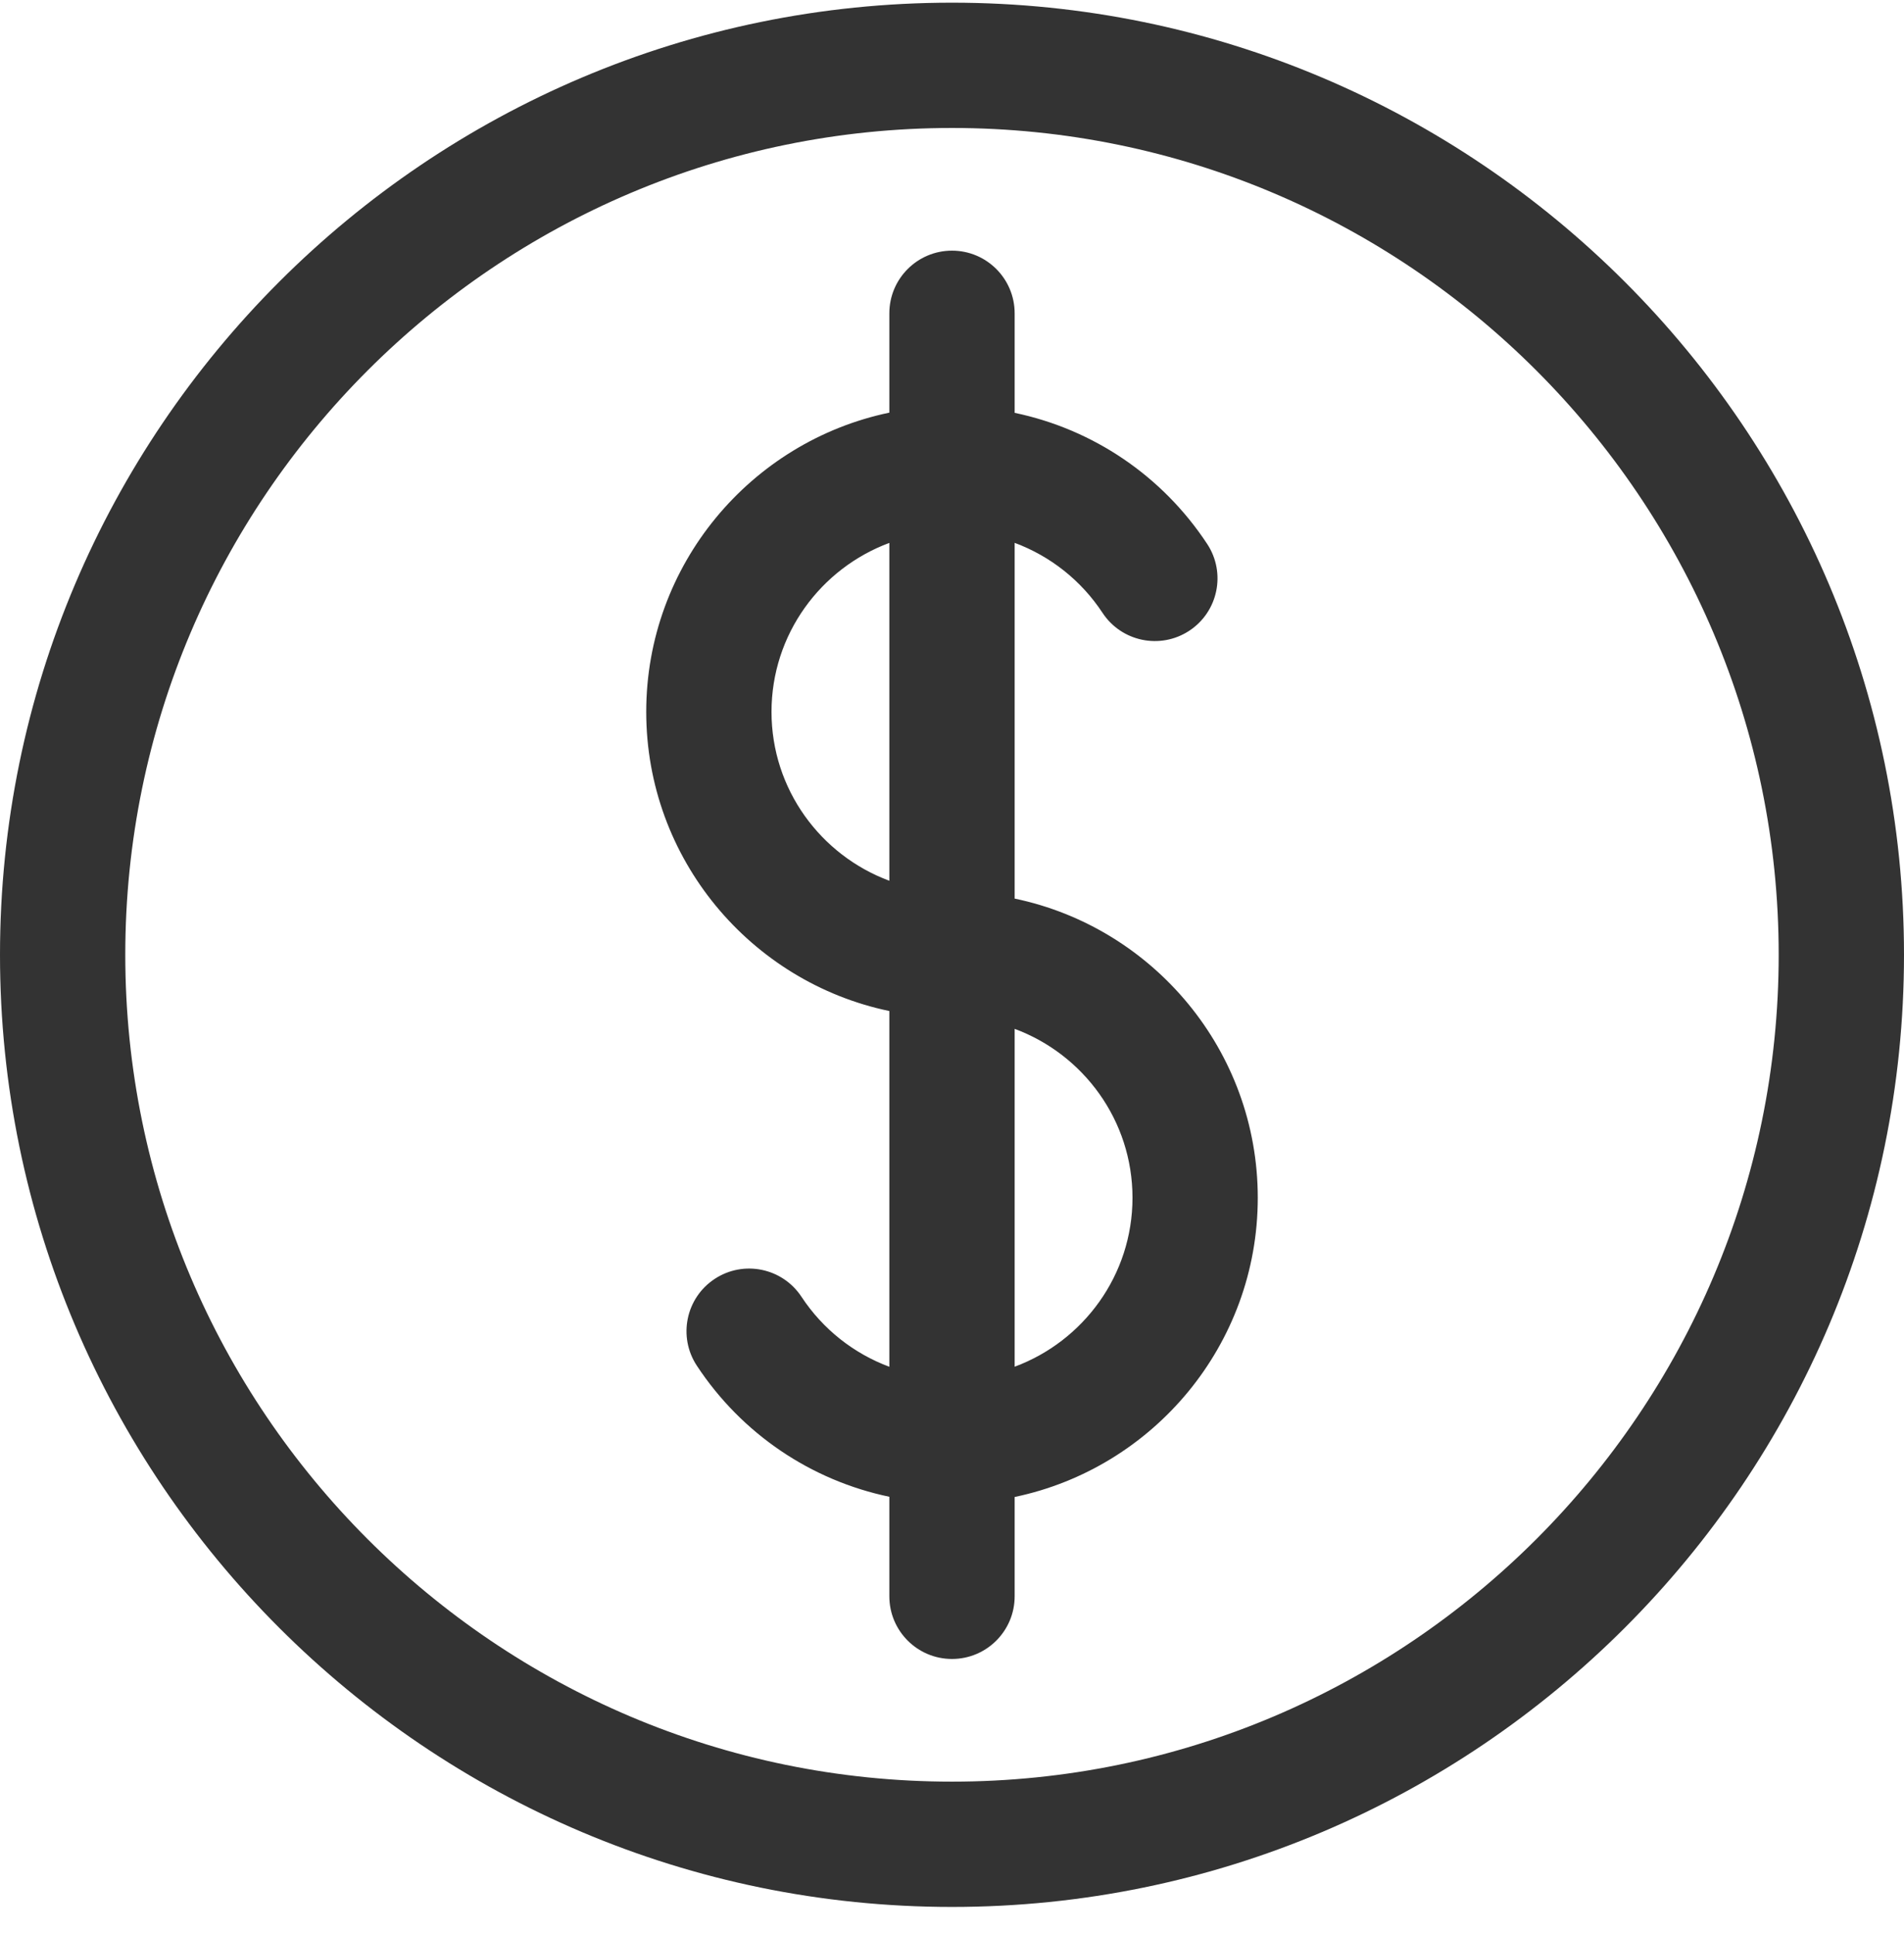 <svg width="64" height="65" viewBox="0 0 64 65" fill="none" xmlns="http://www.w3.org/2000/svg">
<g clip-path="url(#clip0)">
<path d="M32 0.09C14.355 0.09 0 14.445 0 32.089C0 49.734 14.355 64.089 32 64.089C49.645 64.089 64 49.734 64 32.089C64 14.445 49.645 0.09 32 0.09ZM32 59.878C16.677 59.878 4.211 47.412 4.211 32.089C4.211 16.767 16.677 4.301 32 4.301C47.322 4.301 59.788 16.767 59.788 32.089C59.788 47.412 47.322 59.878 32 59.878Z" fill="#333333"/>
<path d="M34.106 30.2V18.244C35.297 18.687 36.337 19.499 37.06 20.597C37.699 21.568 39.005 21.837 39.976 21.198C40.948 20.558 41.217 19.252 40.577 18.281C39.064 15.984 36.733 14.424 34.106 13.875V10.53C34.106 9.367 33.163 8.424 32 8.424C30.837 8.424 29.894 9.367 29.894 10.53V13.868C25.234 14.84 21.722 18.979 21.722 23.924C21.722 28.868 25.234 33.008 29.894 33.979V45.935C28.703 45.492 27.663 44.68 26.94 43.582C26.3 42.611 24.994 42.342 24.023 42.982C23.052 43.621 22.783 44.927 23.423 45.898C24.936 48.195 27.267 49.755 29.894 50.304V53.649C29.894 54.812 30.837 55.755 32 55.755C33.163 55.755 34.106 54.812 34.106 53.649V50.311C38.766 49.339 42.278 45.2 42.278 40.256C42.278 35.311 38.766 31.172 34.106 30.2ZM25.933 23.924C25.933 21.32 27.586 19.102 29.894 18.246V29.601C27.586 28.745 25.933 26.526 25.933 23.924ZM34.106 45.933V34.578C36.414 35.434 38.067 37.652 38.067 40.255C38.067 42.858 36.414 45.077 34.106 45.933Z" fill="#333333"/>
</g>
<defs>
<clipPath id="clip0">
<rect width="64" height="64" fill="white" transform="translate(0 0.09)"/>
</clipPath>
</defs>
</svg>
